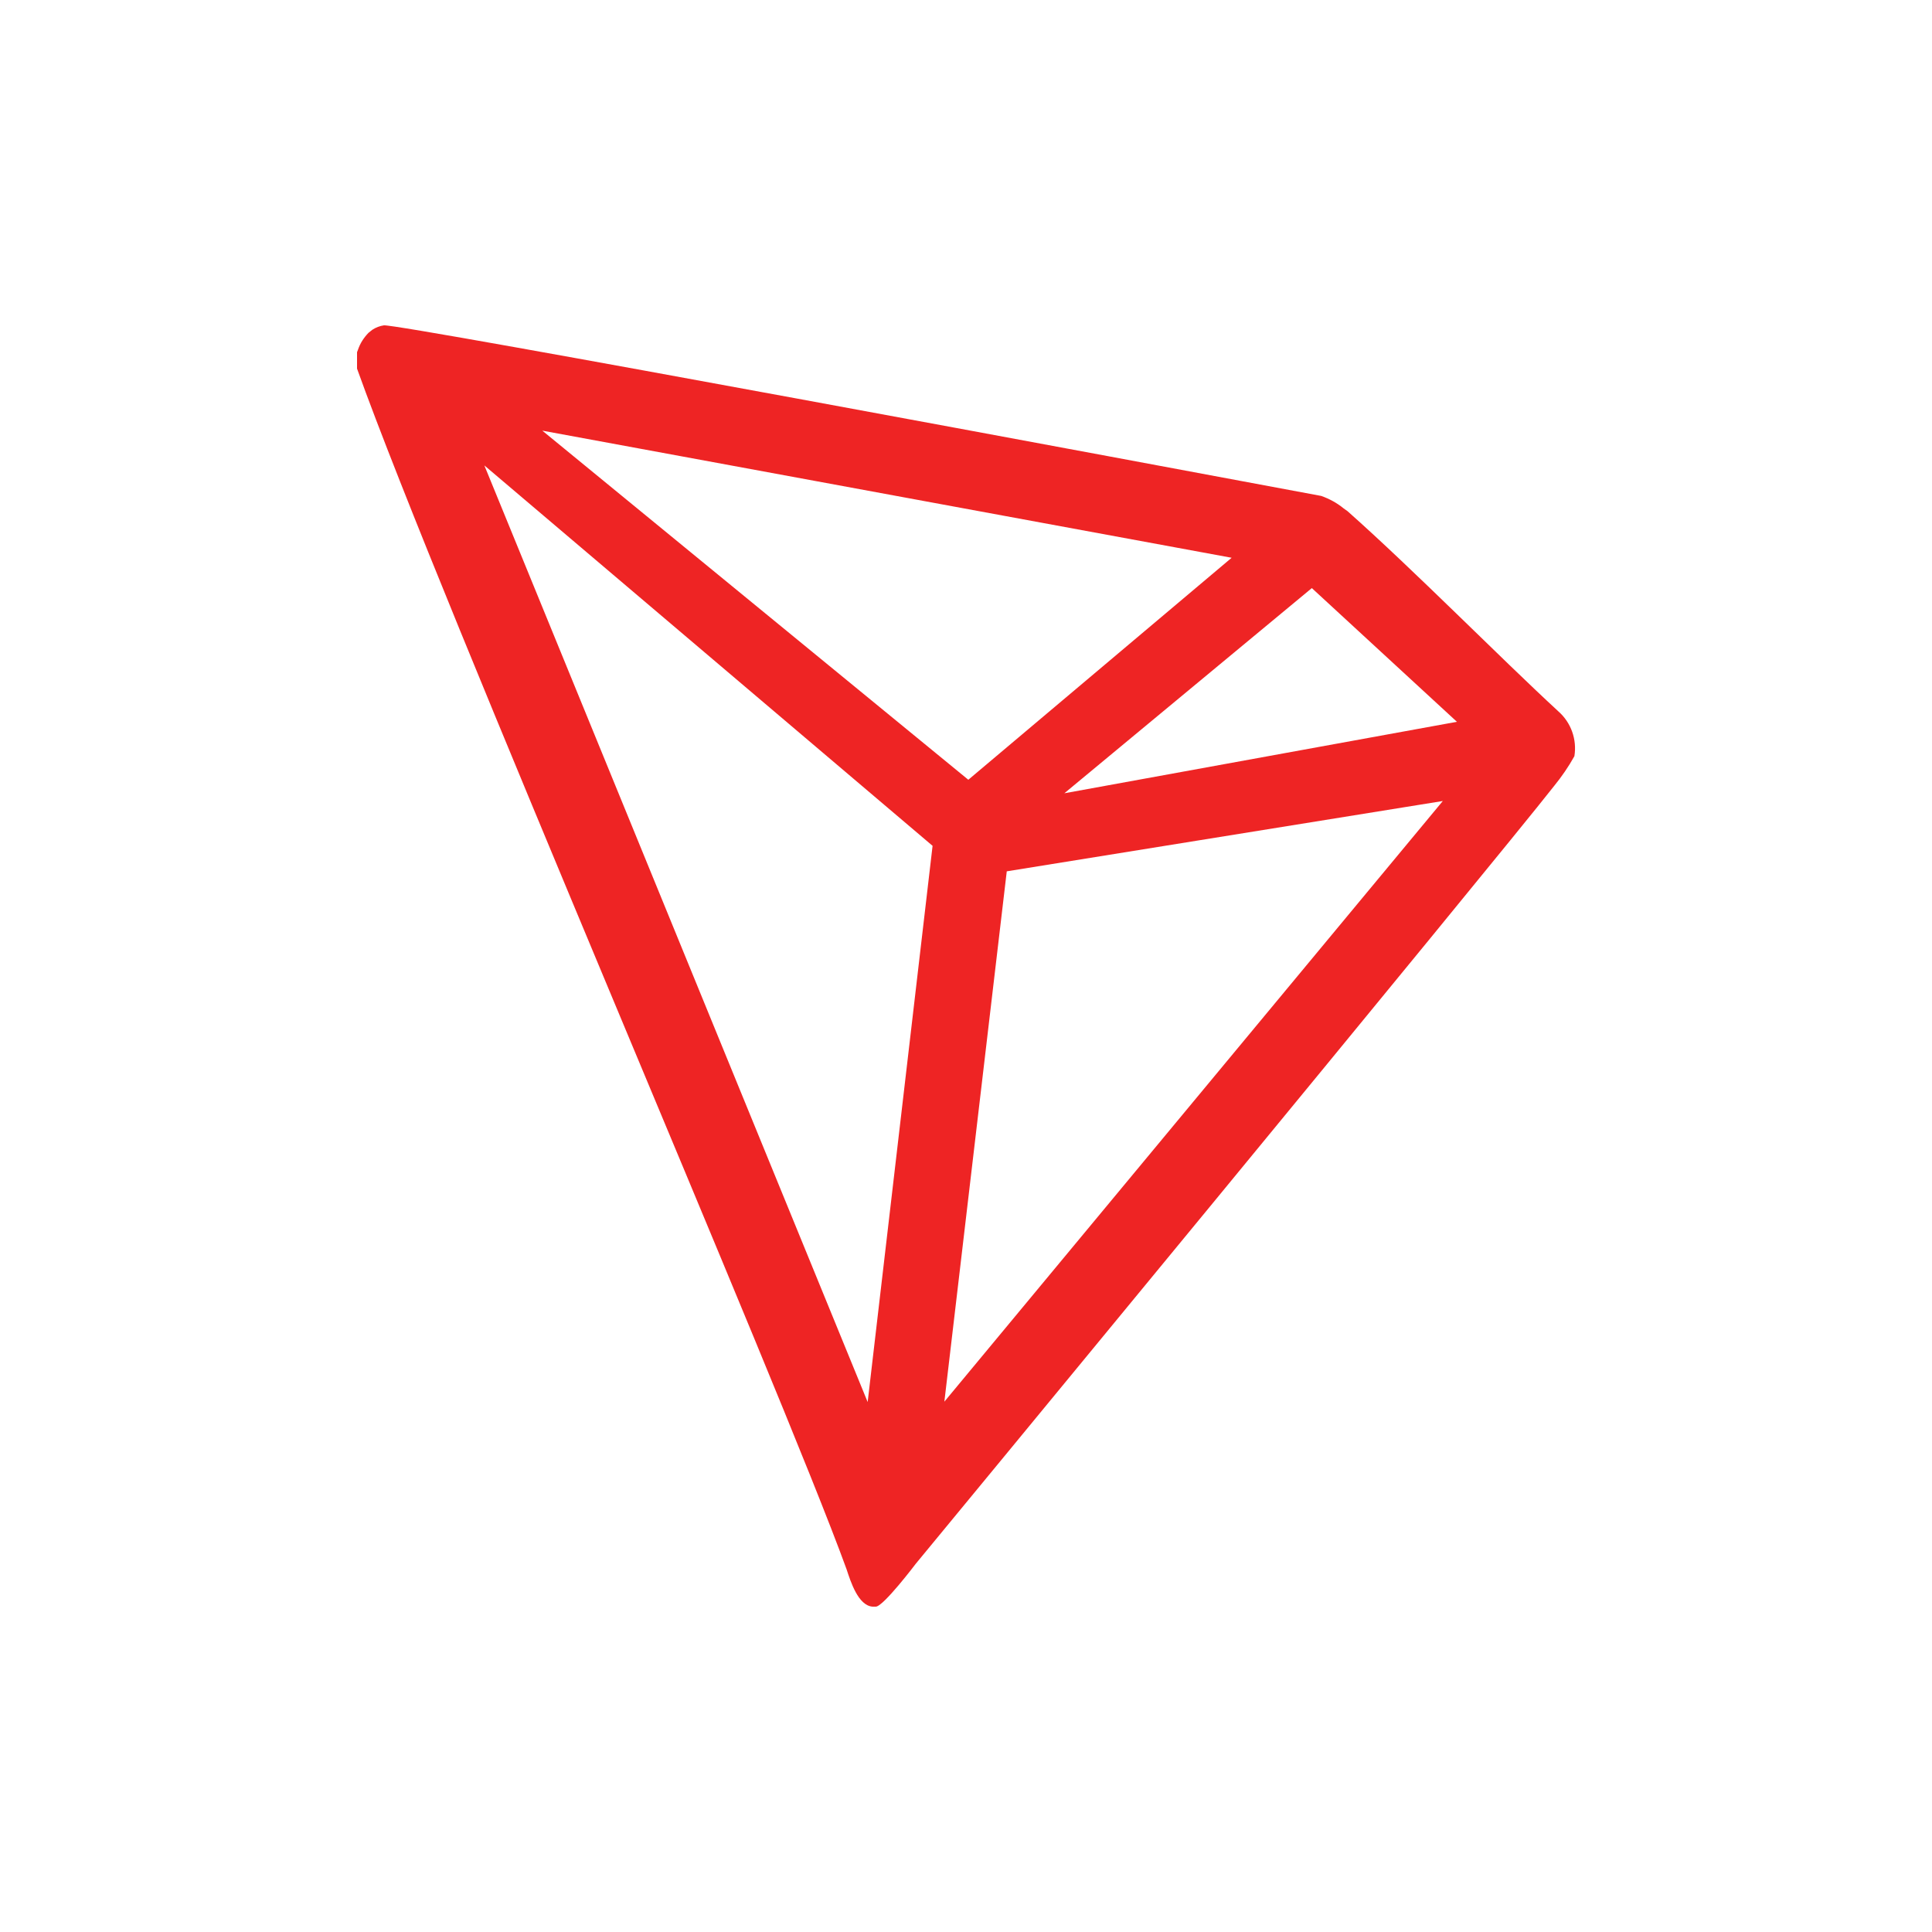 <?xml version="1.0" encoding="utf-8"?>
<!-- Generator: Adobe Illustrator 24.2.0, SVG Export Plug-In . SVG Version: 6.00 Build 0)  -->
<svg version="1.1" id="Layer_1" xmlns="http://www.w3.org/2000/svg" xmlns:xlink="http://www.w3.org/1999/xlink" x="0px" y="0px"
	 viewBox="0 0 1000 1000" style="enable-background:new 0 0 1000 1000;" xml:space="preserve">
<style type="text/css">
	.st0{fill:#EE2424;}
</style>
<g id="tron">
	<path class="st0" d="M806.6,368.2c-31.1-28.7-74.1-72.5-109.1-103.6l-2.1-1.5c-3.4-2.8-7.3-4.9-11.5-6.4l0,0
		c-84.5-15.8-477.5-89.2-485.2-88.3c-2.1,0.3-4.2,1.1-6,2.3l-2,1.6c-2.4,2.5-4.3,5.4-5.4,8.7l-0.5,1.3v7.4v1.1
		c44.2,123.2,219,526.8,253.4,621.5c2.1,6.4,6,18.7,13.4,19.3h1.7c3.9,0,20.7-22.2,20.7-22.2s300.1-363.9,330.5-402.7
		c3.9-4.8,7.4-9.9,10.4-15.3C816.3,382.8,813.2,374,806.6,368.2z M550.9,410.6L679,304.4l75.1,69.2L550.9,410.6z M501.2,403.6
		L280.7,222.9l356.8,65.8L501.2,403.6z M521.1,451l225.7-36.4l-258,310.9L521.1,451z M250.7,240.9l232,196.9l-33.6,287.9
		L250.7,240.9z"/>
</g>
</svg>
